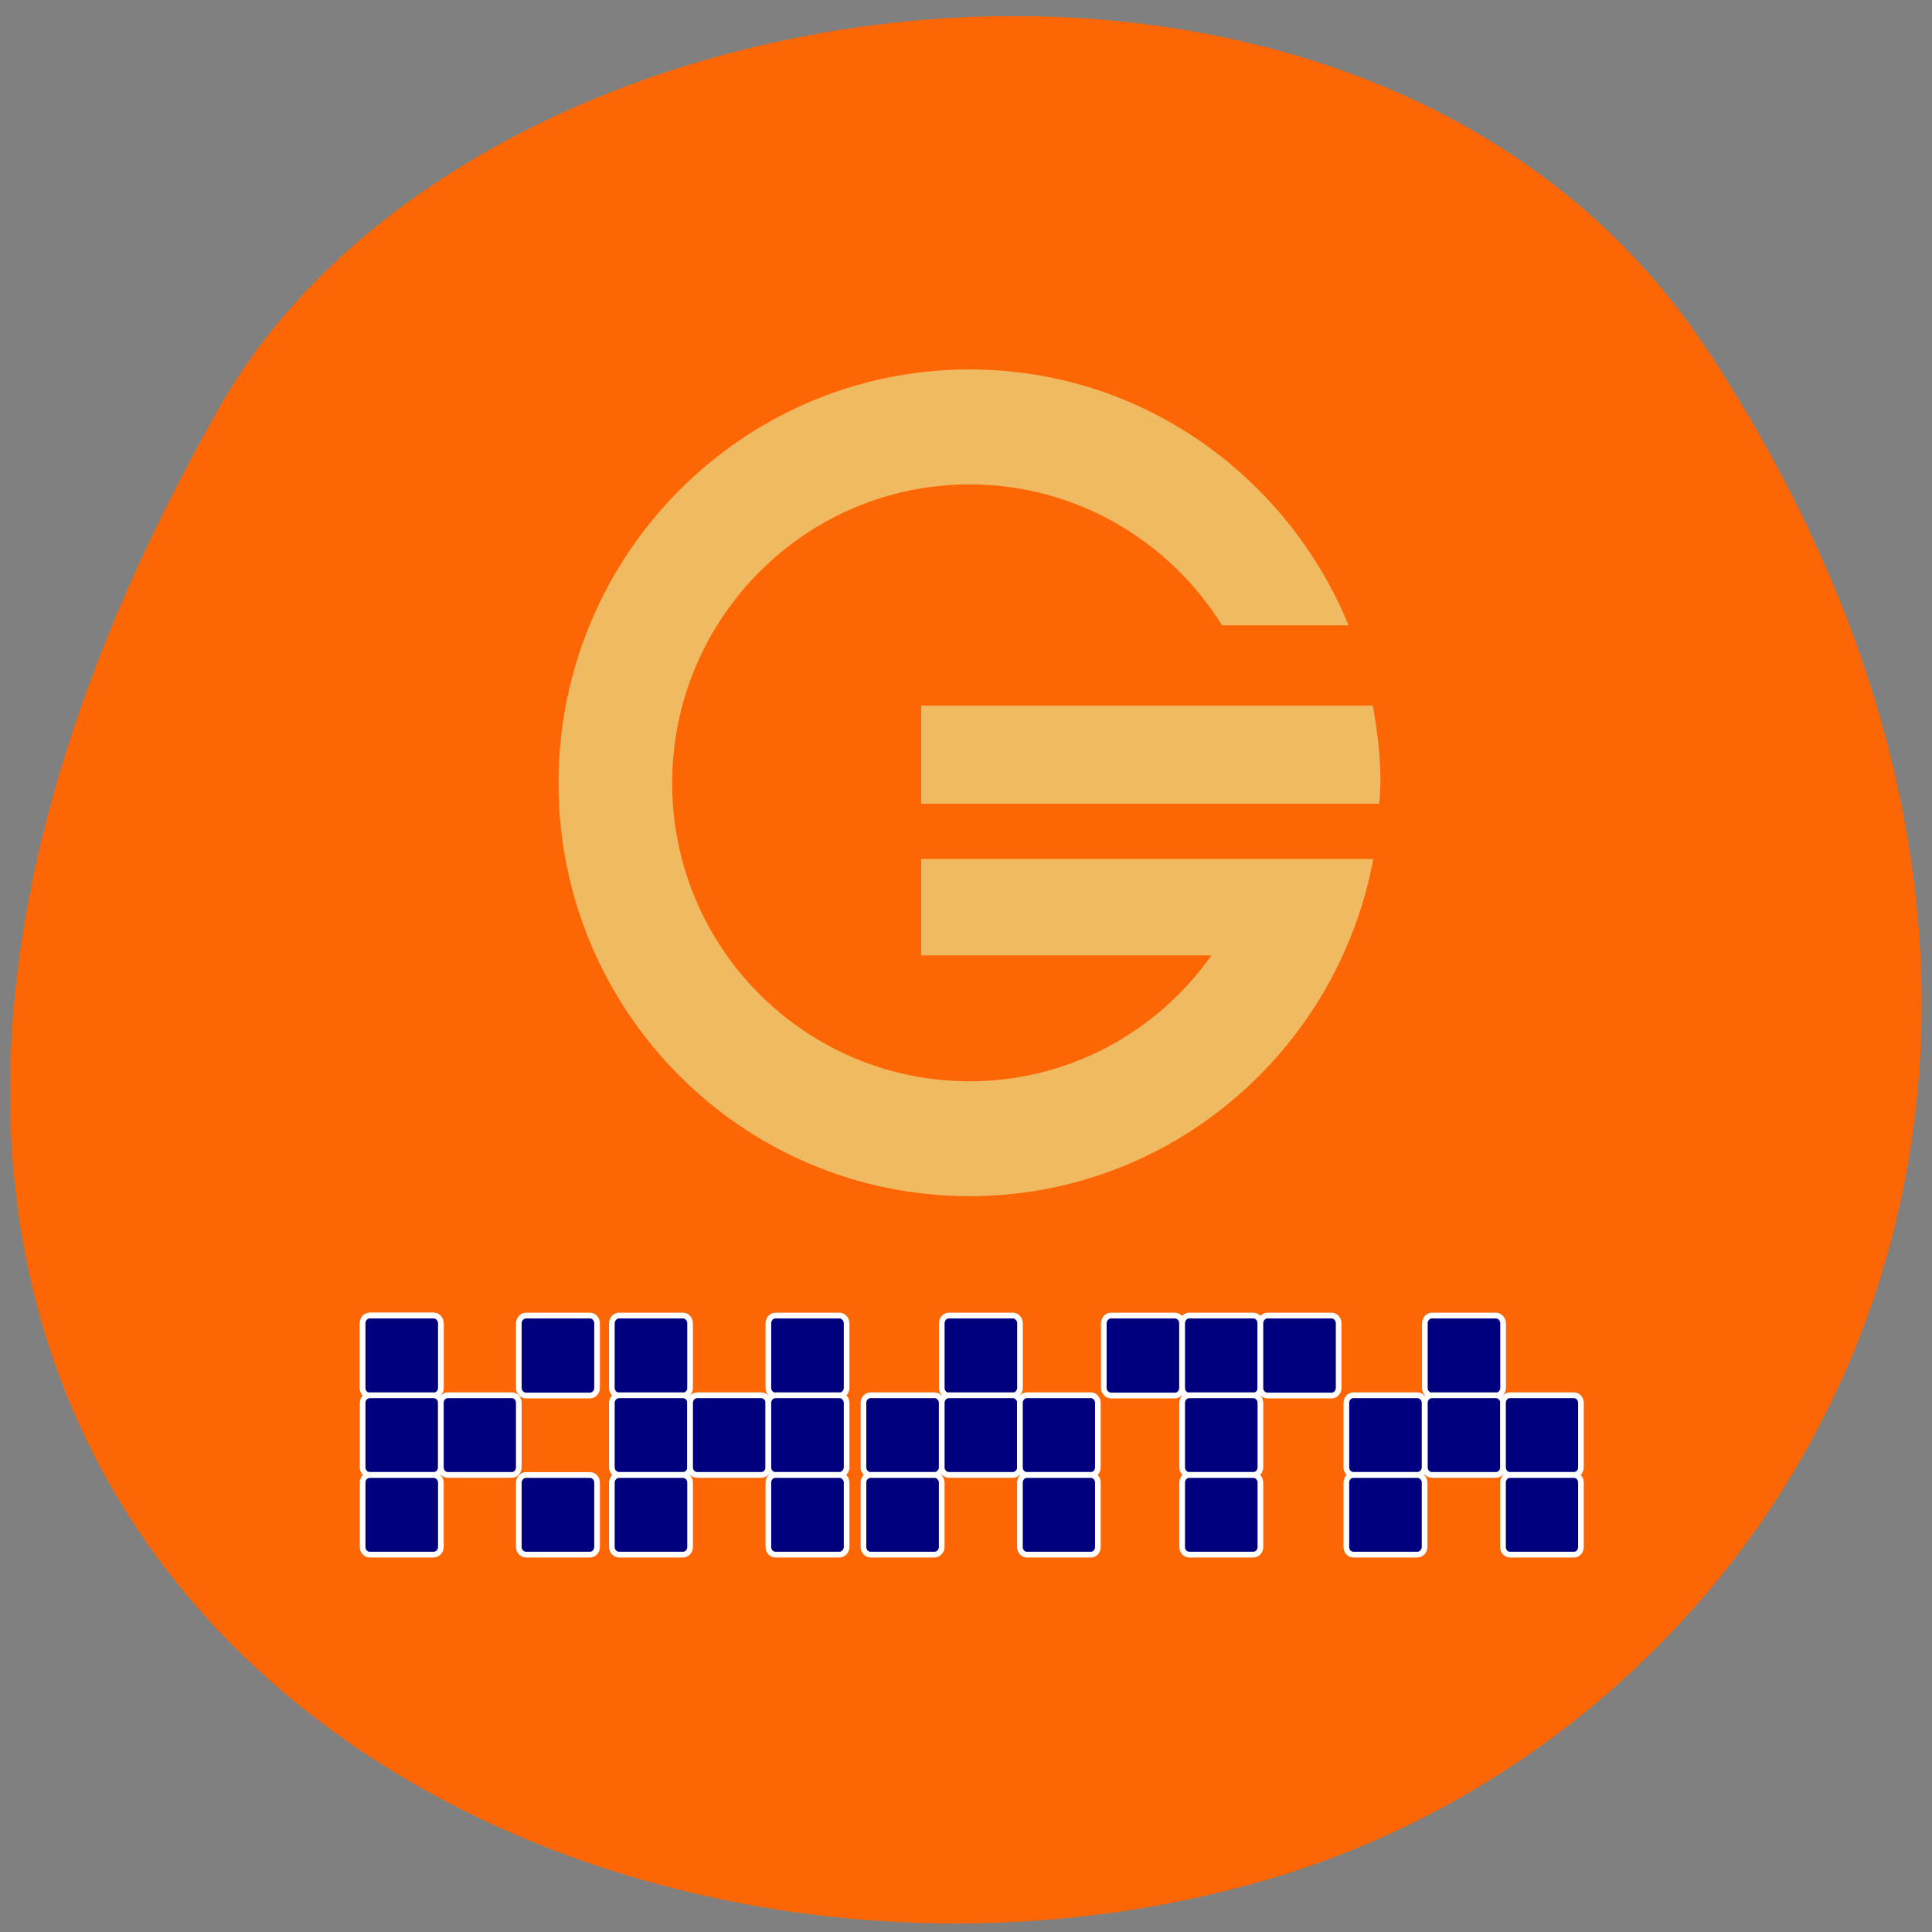 <svg xmlns="http://www.w3.org/2000/svg" viewBox="0 0 22 22" xmlns:xlink="http://www.w3.org/1999/xlink"><rect x="0" y="0" width="22" height="22" fill="#808080" stroke="none"/><path d="m 19.453 4 c 5.355 8.184 1.035 15.637 -5.03 17.406 c -8.156 2.379 -19.227 -3.875 -11.93 -16.758 c 2.898 -5.121 13.145 -6.477 16.957 -0.648" fill="#fd6605"/><path d="m 11.04 4.207 c -2.586 0 -4.68 2.113 -4.68 4.711 c 0 2.598 2.094 4.703 4.68 4.703 c 2.289 0 4.191 -1.656 4.598 -3.84 h -5.148 v 1.098 h 3.305 c -0.613 0.867 -1.617 1.434 -2.754 1.434 c -1.867 0 -3.387 -1.516 -3.387 -3.395 c 0 -1.879 1.52 -3.402 3.387 -3.402 c 1.215 0 2.277 0.645 2.875 1.605 h 1.441 c -0.703 -1.707 -2.363 -2.914 -4.316 -2.914 m -0.551 3.828 v 1.117 h 5.215 c 0.039 -0.375 -0.012 -0.789 -0.074 -1.117" fill="#efba62"/><path d="m 1.672 1042.43 h 2.368 c 0.14 0 0.267 0.125 0.267 0.287 v 2.347 c 0 0.15 -0.127 0.275 -0.267 0.275 h -2.368 c -0.153 0 -0.267 -0.125 -0.267 -0.275 v -2.347 c 0 -0.162 0.115 -0.287 0.267 -0.287" transform="matrix(0.307 0 0 0.313 3.698 -311.3)" fill="#00007f" stroke="#fff" stroke-width="0.21" id="0"/><use xlink:href="#0"/><g fill="#00007f" stroke="#fff" stroke-width="0.21"><g transform="matrix(0.307 0 0 0.313 3.698 -311.3)"><path d="m 1.672 1045.33 h 2.368 c 0.14 0 0.267 0.125 0.267 0.275 v 2.347 c 0 0.15 -0.127 0.275 -0.267 0.275 h -2.368 c -0.153 0 -0.267 -0.125 -0.267 -0.275 v -2.347 c 0 -0.15 0.115 -0.275 0.267 -0.275"/><path d="m 1.672 1048.23 h 2.368 c 0.14 0 0.267 0.125 0.267 0.275 v 2.347 c 0 0.15 -0.127 0.275 -0.267 0.275 h -2.368 c -0.153 0 -0.267 -0.125 -0.267 -0.275 v -2.347 c 0 -0.15 0.115 -0.275 0.267 -0.275"/></g><path d="m -6.943 1045.33 h 2.381 c 0.14 0 0.255 0.125 0.255 0.275 v 2.347 c 0 0.15 -0.115 0.275 -0.255 0.275 h -2.381 c -0.14 0 -0.255 -0.125 -0.255 -0.275 v -2.347 c 0 -0.15 0.115 -0.275 0.255 -0.275" transform="matrix(-0.307 0 0 0.313 3.698 -311.3)"/><g transform="matrix(0.307 0 0 0.313 3.698 -311.3)"><path d="m 7.465 1042.43 h 2.368 c 0.153 0 0.267 0.125 0.267 0.287 v 2.347 c 0 0.15 -0.115 0.275 -0.267 0.275 h -2.368 c -0.14 0 -0.267 -0.125 -0.267 -0.275 v -2.347 c 0 -0.162 0.127 -0.287 0.267 -0.287"/><path d="m 7.465 1048.23 h 2.368 c 0.153 0 0.267 0.125 0.267 0.275 v 2.347 c 0 0.15 -0.115 0.275 -0.267 0.275 h -2.368 c -0.14 0 -0.267 -0.125 -0.267 -0.275 v -2.347 c 0 -0.15 0.127 -0.275 0.267 -0.275"/></g><g transform="matrix(-0.307 0 0 0.313 3.698 -311.3)"><path d="m -13.284 1042.43 h 2.368 c 0.14 0 0.267 0.125 0.267 0.287 v 2.347 c 0 0.15 -0.127 0.275 -0.267 0.275 h -2.368 c -0.153 0 -0.267 -0.125 -0.267 -0.275 v -2.347 c 0 -0.162 0.115 -0.287 0.267 -0.287"/><path d="m -13.284 1045.33 h 2.368 c 0.14 0 0.267 0.125 0.267 0.275 v 2.347 c 0 0.15 -0.127 0.275 -0.267 0.275 h -2.368 c -0.153 0 -0.267 -0.125 -0.267 -0.275 v -2.347 c 0 -0.15 0.115 -0.275 0.267 -0.275"/><path d="m -13.284 1048.23 h 2.368 c 0.14 0 0.267 0.125 0.267 0.275 v 2.347 c 0 0.15 -0.127 0.275 -0.267 0.275 h -2.368 c -0.153 0 -0.267 -0.125 -0.267 -0.275 v -2.347 c 0 -0.15 0.115 -0.275 0.267 -0.275"/></g><path d="m 13.819 1045.33 h 2.368 c 0.153 0 0.267 0.125 0.267 0.275 v 2.347 c 0 0.15 -0.115 0.275 -0.267 0.275 h -2.368 c -0.153 0 -0.267 -0.125 -0.267 -0.275 v -2.347 c 0 -0.15 0.115 -0.275 0.267 -0.275" transform="matrix(0.307 0 0 0.313 3.698 -311.3)"/><g transform="matrix(-0.307 0 0 0.313 3.698 -311.3)"><path d="m -19.09 1042.43 h 2.368 c 0.153 0 0.267 0.125 0.267 0.287 v 2.347 c 0 0.15 -0.115 0.275 -0.267 0.275 h -2.368 c -0.14 0 -0.267 -0.125 -0.267 -0.275 v -2.347 c 0 -0.162 0.127 -0.287 0.267 -0.287"/><path d="m -19.09 1045.33 h 2.368 c 0.153 0 0.267 0.125 0.267 0.275 v 2.347 c 0 0.15 -0.115 0.275 -0.267 0.275 h -2.368 c -0.14 0 -0.267 -0.125 -0.267 -0.275 v -2.347 c 0 -0.15 0.127 -0.275 0.267 -0.275"/><path d="m -19.09 1048.23 h 2.368 c 0.153 0 0.267 0.125 0.267 0.275 v 2.347 c 0 0.15 -0.115 0.275 -0.267 0.275 h -2.368 c -0.14 0 -0.267 -0.125 -0.267 -0.275 v -2.347 c 0 -0.15 0.127 -0.275 0.267 -0.275"/></g><g transform="matrix(0.307 0 0 0.313 3.698 -311.3)"><path d="m 20.249 1045.33 h 2.368 c 0.14 0 0.267 0.125 0.267 0.275 v 2.347 c 0 0.15 -0.127 0.275 -0.267 0.275 h -2.368 c -0.153 0 -0.267 -0.125 -0.267 -0.275 v -2.347 c 0 -0.15 0.115 -0.275 0.267 -0.275"/><path d="m 20.249 1048.23 h 2.368 c 0.14 0 0.267 0.125 0.267 0.275 v 2.347 c 0 0.15 -0.127 0.275 -0.267 0.275 h -2.368 c -0.153 0 -0.267 -0.125 -0.267 -0.275 v -2.347 c 0 -0.15 0.115 -0.275 0.267 -0.275"/></g><g transform="matrix(-0.307 0 0 0.313 3.698 -311.3)"><path d="m -25.521 1042.43 h 2.368 c 0.153 0 0.267 0.125 0.267 0.287 v 2.347 c 0 0.15 -0.115 0.275 -0.267 0.275 h -2.368 c -0.14 0 -0.267 -0.125 -0.267 -0.275 v -2.347 c 0 -0.162 0.127 -0.287 0.267 -0.287"/><path d="m -25.521 1045.33 h 2.368 c 0.153 0 0.267 0.125 0.267 0.275 v 2.347 c 0 0.15 -0.115 0.275 -0.267 0.275 h -2.368 c -0.14 0 -0.267 -0.125 -0.267 -0.275 v -2.347 c 0 -0.15 0.127 -0.275 0.267 -0.275"/></g><g transform="matrix(0.307 0 0 0.313 3.698 -311.3)"><path d="m 26.04 1045.33 h 2.381 c 0.14 0 0.255 0.125 0.255 0.275 v 2.347 c 0 0.15 -0.115 0.275 -0.255 0.275 h -2.381 c -0.14 0 -0.255 -0.125 -0.255 -0.275 v -2.347 c 0 -0.15 0.115 -0.275 0.255 -0.275"/><path d="m 26.04 1048.23 h 2.381 c 0.14 0 0.255 0.125 0.255 0.275 v 2.347 c 0 0.15 -0.115 0.275 -0.255 0.275 h -2.381 c -0.14 0 -0.255 -0.125 -0.255 -0.275 v -2.347 c 0 -0.15 0.115 -0.275 0.255 -0.275"/></g><path d="m -31.531 1042.43 h 2.368 c 0.14 0 0.267 0.125 0.267 0.287 v 2.347 c 0 0.15 -0.127 0.275 -0.267 0.275 h -2.368 c -0.153 0 -0.267 -0.125 -0.267 -0.275 v -2.347 c 0 -0.162 0.115 -0.287 0.267 -0.287" transform="matrix(-0.307 0 0 0.313 3.698 -311.3)"/><g transform="matrix(0.307 0 0 0.313 3.698 -311.3)"><path d="m 32.07 1042.43 h 2.368 c 0.153 0 0.267 0.125 0.267 0.287 v 2.347 c 0 0.15 -0.115 0.275 -0.267 0.275 h -2.368 c -0.153 0 -0.267 -0.125 -0.267 -0.275 v -2.347 c 0 -0.162 0.115 -0.287 0.267 -0.287"/><path d="m 32.07 1045.33 h 2.368 c 0.153 0 0.267 0.125 0.267 0.275 v 2.347 c 0 0.15 -0.115 0.275 -0.267 0.275 h -2.368 c -0.153 0 -0.267 -0.125 -0.267 -0.275 v -2.347 c 0 -0.15 0.115 -0.275 0.267 -0.275"/><path d="m 32.07 1048.23 h 2.368 c 0.153 0 0.267 0.125 0.267 0.275 v 2.347 c 0 0.15 -0.115 0.275 -0.267 0.275 h -2.368 c -0.153 0 -0.267 -0.125 -0.267 -0.275 v -2.347 c 0 -0.15 0.115 -0.275 0.267 -0.275"/></g><path d="m -37.34 1042.43 h 2.368 c 0.153 0 0.267 0.125 0.267 0.287 v 2.347 c 0 0.15 -0.115 0.275 -0.267 0.275 h -2.368 c -0.153 0 -0.267 -0.125 -0.267 -0.275 v -2.347 c 0 -0.162 0.115 -0.287 0.267 -0.287" transform="matrix(-0.307 0 0 0.313 3.698 -311.3)"/><g transform="matrix(0.307 0 0 0.313 3.698 -311.3)"><path d="m 38.16 1045.33 h 2.368 c 0.14 0 0.267 0.125 0.267 0.275 v 2.347 c 0 0.15 -0.127 0.275 -0.267 0.275 h -2.368 c -0.153 0 -0.267 -0.125 -0.267 -0.275 v -2.347 c 0 -0.15 0.115 -0.275 0.267 -0.275"/><path d="m 38.16 1048.23 h 2.368 c 0.14 0 0.267 0.125 0.267 0.275 v 2.347 c 0 0.15 -0.127 0.275 -0.267 0.275 h -2.368 c -0.153 0 -0.267 -0.125 -0.267 -0.275 v -2.347 c 0 -0.15 0.115 -0.275 0.267 -0.275"/></g><g transform="matrix(-0.307 0 0 0.313 3.698 -311.3)"><path d="m -43.44 1042.43 h 2.368 c 0.153 0 0.267 0.125 0.267 0.287 v 2.347 c 0 0.15 -0.115 0.275 -0.267 0.275 h -2.368 c -0.14 0 -0.267 -0.125 -0.267 -0.275 v -2.347 c 0 -0.162 0.127 -0.287 0.267 -0.287"/><path d="m -43.44 1045.33 h 2.368 c 0.153 0 0.267 0.125 0.267 0.275 v 2.347 c 0 0.15 -0.115 0.275 -0.267 0.275 h -2.368 c -0.14 0 -0.267 -0.125 -0.267 -0.275 v -2.347 c 0 -0.15 0.127 -0.275 0.267 -0.275"/></g><g transform="matrix(0.307 0 0 0.313 3.698 -311.3)"><path d="m 43.958 1045.33 h 2.381 c 0.14 0 0.255 0.125 0.255 0.275 v 2.347 c 0 0.15 -0.115 0.275 -0.255 0.275 h -2.381 c -0.14 0 -0.255 -0.125 -0.255 -0.275 v -2.347 c 0 -0.15 0.115 -0.275 0.255 -0.275"/><path d="m 43.958 1048.23 h 2.381 c 0.14 0 0.255 0.125 0.255 0.275 v 2.347 c 0 0.15 -0.115 0.275 -0.255 0.275 h -2.381 c -0.14 0 -0.255 -0.125 -0.255 -0.275 v -2.347 c 0 -0.15 0.115 -0.275 0.255 -0.275"/></g></g></svg>
